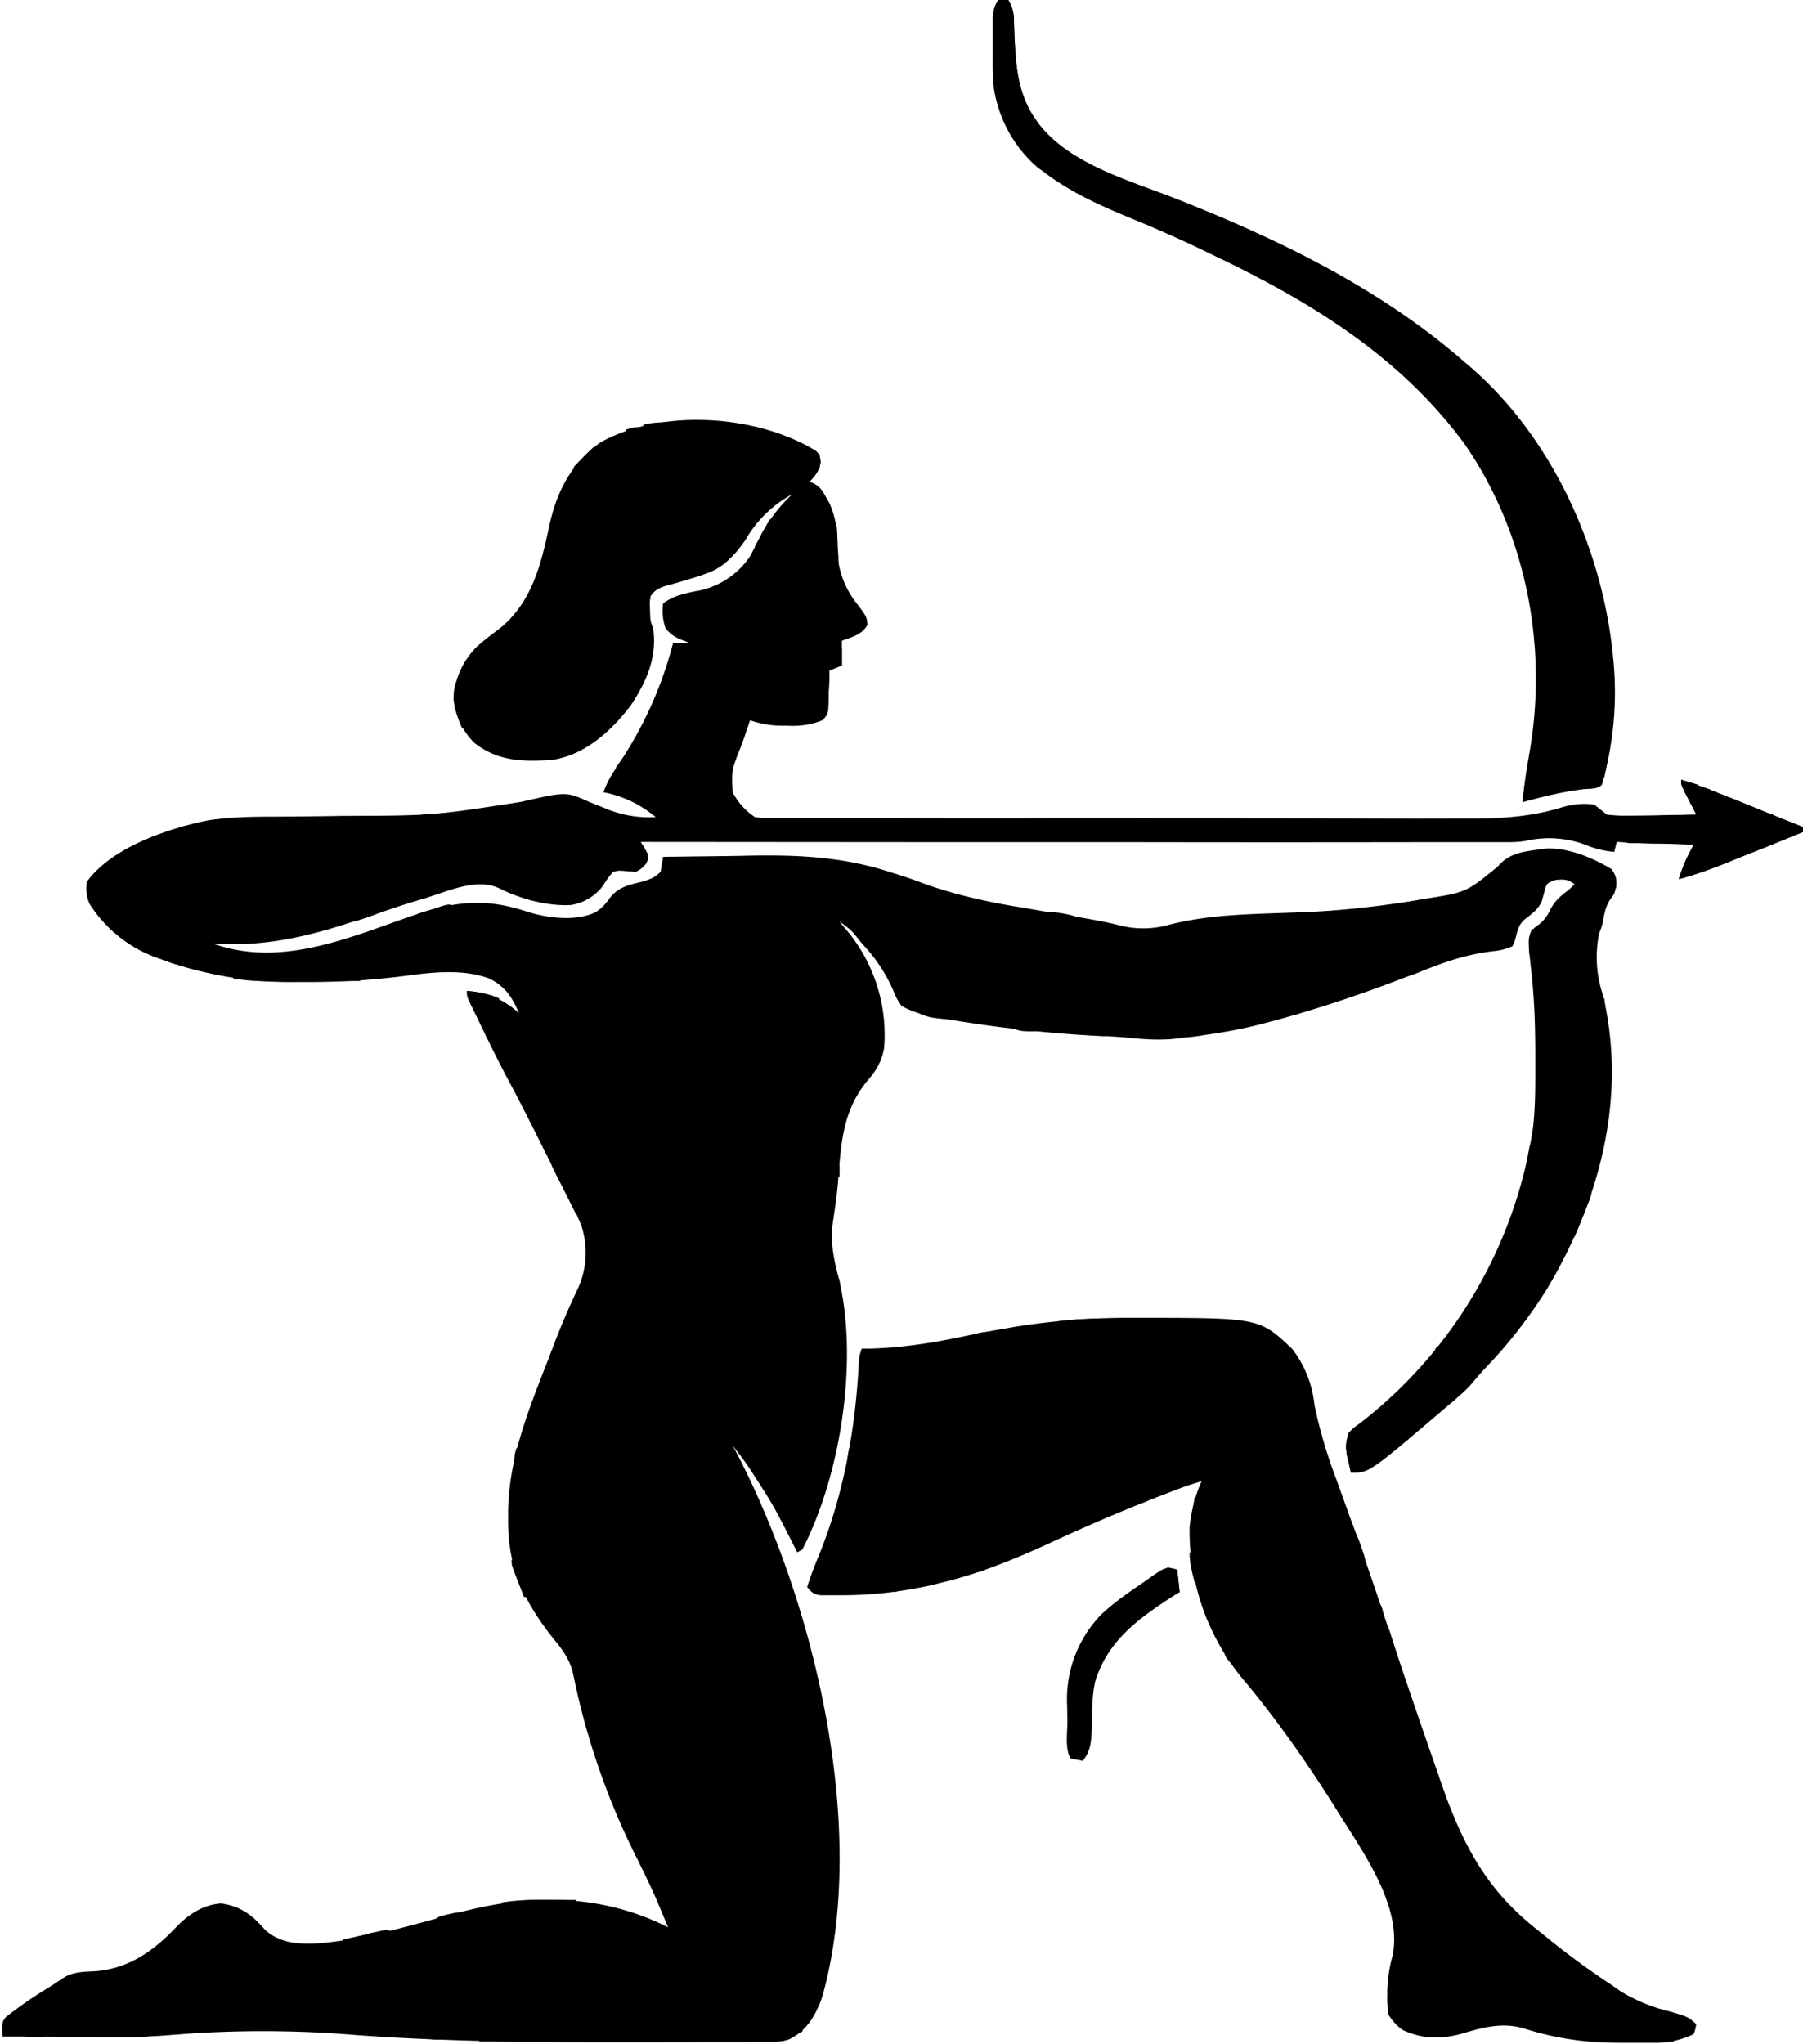 <svg xmlns="http://www.w3.org/2000/svg" fill="{{currentColor}}" viewBox="0 0 726 823">
  <path fill="{{currentColor}}" d="M328.5 181.5c1.5 1.5 1.5 1.5 2 4.4-.6 3.7-2 5.4-4.5 8.1l1.8.7c2.6 1.6 3.4 2.9 4.8 5.5l1.3 2.2a38 38 0 0 1 3.3 16.4A36 36 0 0 0 345 243c4 5.3 4 5.3 4.3 8.6-2.2 4-6.1 4.8-10.3 6.4v10l-5 2a4060.4 4060.4 0 0 1 0 3.8l-.3 5v2.5c-.2 6.2-.2 6.2-2.5 8.7a32 32 0 0 1-14 2.2h-2A39 39 0 0 1 302 290l-.5 1.6-.8 2.2-.8 2.5a122.4 122.4 0 0 1-2 5.4c-3.3 8.4-3.3 8.4-2.9 17.3 2.3 4.3 5 7.3 9 10 2.4.3 2.4.3 5.1.3h32.3a11221.3 11221.3 0 0 0 82.7.1h13.8a18835.9 18835.9 0 0 1 115.9.2 4085.4 4085.4 0 0 0 33 0c14.5.1 28-.2 42-4.5 4.4-1.3 8.7-1.8 13.2-1.1a231.5 231.5 0 0 1 5 4c3 .3 5.5.5 8.4.4h2.4a655.3 655.3 0 0 0 12.6-.2l12.6-.2-1.3-2.6-1.7-3.3-1.7-3.3C677 316 677 316 677 314a243 243 0 0 1 18.6 6.8l2.7 1 8.3 3.4 5.6 2.3L726 333v2a8782.9 8782.9 0 0 1-16.5 6.7l-5.7 2.2a3526 3526 0 0 1-8 3.3l-2.6 1A173 173 0 0 1 676 354c1.5-5.1 3.5-9 6-14l-31-1-1 4c-4.4-.4-7.9-1.3-12-3a42 42 0 0 0-23.3-1.5c-3 .6-5.8.6-8.8.6h-37.4a33929.6 33929.6 0 0 1-108.1 0h-70.6L258 339l1.5 2.4c1.5 2.6 1.5 2.6 1.4 4.7a8.8 8.8 0 0 1-4.9 4.9 98.5 98.5 0 0 1-4.4-.3c-2.4-.2-2.4-.2-4.6.3-1.8 1.8-3 3.7-4.4 5.9a20.1 20.1 0 0 1-12.8 7.5c-9.4.5-20.4-2.5-28.7-6.7-8.8-4.2-19.6.7-28.2 3.4a4656 4656 0 0 1-4 1.2 754 754 0 0 0-24.4 8c-16.3 5.5-33.2 10-50.5 9.8h-2.3L86 380c25.5 9 51-1 75.2-9.6 18.4-6.6 31.4-9.7 50.2-3.6 8.5 2.8 19.9 4.4 28.2.6 2.7-1.6 4.2-3.4 6-5.9 3.5-4.5 8-5.3 13.4-6.6 3-1 4.8-1.6 7-3.9l1-6 24.5-.3a1138.9 1138.9 0 0 0 11.4-.2c19.2-.3 36.6.6 55.1 6.5l2.2.7c4.3 1.3 8.5 2.8 12.7 4.4 12.7 4.4 25.3 7.2 38.6 9.3l15 2.6 7.4 1.2c5.7 1 11.4 2 17 3.4a38 38 0 0 0 20-.3c13-3.3 25.9-4 39.2-4.5l3-.1 11.4-.4c15.3-.6 30.2-2.3 45.3-4.7l3.8-.7c16.8-2.6 16.8-2.6 29.5-13 4.5-5.4 10.2-6 16.9-6.9l2.2-.3c9-.6 19.2 3.7 26.8 8.3 1.7 2.7 2 3.7 1.8 7-.8 3-.8 3-2.2 4.8-2 2.9-2.5 5.6-3.1 9-.5 2.2-.5 2.2-1.6 5.1a47.6 47.6 0 0 0 1.5 24.6c9.9 41.3-1.3 83.5-23 119.3-7 11-14.7 21-23.7 30.4a105.7 105.7 0 0 0-5.3 6 48.3 48.3 0 0 1-6 6l-2 1.8-2.4 2-2.7 2.3c-29 24.7-29 24.7-36.3 24.7a306.3 306.3 0 0 1-1-4.6l-.7-2.6c-.4-3.3-.2-5.6.7-8.8 2-2.1 2-2.1 4.8-4.1 37.7-29.2 62.6-72 69.5-119 1-8.9.9-17.8.9-26.6v-2.7c0-11.8-.4-23.5-1.8-35.3-1.3-12-1.3-12 1.4-15.7l2.2-1.6c2.2-2 3-3.2 4.3-5.9 2.1-3.8 4.2-5.4 7.7-8.1l2-2c-2.8-2-4.1-2-7.6-1.7-3.5 1.3-3.5 1.3-4.2 3.6a587.6 587.6 0 0 0-1.3 4.7c-1.4 3.6-4 5.2-7 7.6-2.2 2.1-2.7 3.7-3.4 6.6-.6 2.3-.6 2.3-1.5 4.2a24 24 0 0 1-8 2c-8 1-15.3 3-23 5.9l-6.1 2.3-3.2 1.2A543 543 0 0 1 513 411l-2.4.6c-8.3 2.3-16.7 3.9-25.3 5.1l-2.5.4c-12.2 1.8-24.6.9-36.9.1h-2a534.6 534.6 0 0 1-65.3-7.3l-2.4-.4c-4.7-1-9-2.1-13.2-4.5-2-3-2-3-3.5-6.6A64 64 0 0 0 349 382l-2.4-2.7c-3.8-4.8-3.8-4.8-8.6-8.3l1.7 2.1A65.7 65.7 0 0 1 356 422c-1 5.3-3 8.9-6.6 13-10 12-10.7 25-11.9 40.1-.4 5.5-1.2 10.8-2 16.2-1.3 8 0 14.7 2 22.4 8.4 33 1.2 80.1-14.5 110.3l-2 1-1-2c-8.6-17-8.6-17-19-33l-1.8-2.5a315.2 315.2 0 0 0-4.2-5.5l1.4 2.6c31.5 60.4 53.5 151.5 34.8 219-2.6 7.6-6 13.7-13.2 17.4-2.8 1-4.6 1.1-7.5 1.1h-5.9l-3.3.1h-14.5l-26.4.1h-6.3c-37 0-73.8-.2-110.6-2.9a452 452 0 0 0-73.9-.1c-13.5 1.2-27.1 1-40.7.8A7420.3 7420.3 0 0 0 1 820c-.2-5.8-.2-5.8 1.4-7.9A177 177 0 0 1 20 800l6.2-4c3.9-2.1 7.6-2.1 12-2.3 13.3-1 23.2-7.8 32.4-17.4 5-5.3 11-9.4 18.5-9.9 8 1.2 12.5 4.7 17.7 10.7 6 5.3 13 5.7 20.7 5.4 19.6-1.4 39.6-7.9 58.7-12.8 28.2-7.3 56.4-7 82.8 6.3-5.8-14-5.8-14-12.4-27.5a293.3 293.3 0 0 1-25.7-74c-1.3-6-4-9.8-7.9-14.5-12-15.2-18.6-28.7-18.4-48.3v-3.6c.4-21 8-39.8 15.5-59.1 1-2.3 1.8-4.6 2.7-7a299 299 0 0 1 10-23.4 35 35 0 0 0 1.3-25.1c-2.4-6-5.4-11.6-8.4-17.3l-6-12c-4.9-9.7-9.7-19.4-14.8-28.9-4-7.5-7.8-15.2-11.5-22.9l-1.6-3.3-1.5-3.1-1.4-2.8c-.9-2.2-.9-2.2-.9-4.2a33 33 0 0 1 21 9c-2.7-6.4-5.6-10.9-12-14-10.8-4-23.2-2.5-34.3-1a300.2 300.2 0 0 1-40.2 2.4h-2.8A152 152 0 0 1 67 387l-2.8-1a53.6 53.6 0 0 1-28.1-22 14.9 14.9 0 0 1-1.1-9c10-13.8 32.5-21.4 48.8-24.7 9.3-1.4 18.7-1.5 28-1.5a1942.3 1942.3 0 0 0 26.3-.3c36-.1 36-.1 71.5-5.6 18.4-4.2 18.4-4.2 27.7 0l4 1.6 2 .8A45.5 45.5 0 0 0 264 329a45.5 45.5 0 0 0-21-10c1.4-4.2 3.6-7.6 6-11.2a158 158 0 0 0 22-48.8h7l-3.3-1.3a14.4 14.4 0 0 1-6.7-4.7 21.1 21.1 0 0 1-1-10c3.9-3 8.1-3.9 12.8-4.9A32.6 32.6 0 0 0 302 224a485.2 485.2 0 0 0 4.8-9.3A61.6 61.6 0 0 1 319 199a48.2 48.2 0 0 0-18.9 18.5c-4.2 6-9 11.3-16.2 13.6l-2.8 1a647.6 647.6 0 0 1-6.6 2l-3.5 1-3.3.9c-2.7 1-4 1.6-5.7 4-.4 2.4-.4 2.4-.3 5l.1 2.6c.1 2.5.1 2.5 1.2 5.4 1.7 11.6-2.7 21.5-9 31-7.8 10.3-18.6 20.2-32 22-11.6.7-21.3.6-30.9-6.8a28.5 28.5 0 0 1-8.5-18.1 32 32 0 0 1 9.7-21 130 130 0 0 1 8.2-6.5c13.5-10.4 17.3-26 20.7-42 3-13.8 9-25.4 20.8-33.6 24.5-13.5 62.4-11.2 86.5 3.5Z"/>
  <path fill="{{currentColor}}" d="M455.3 530.6h2.7c49.1 0 49.1 0 62.3 12.5a44.3 44.3 0 0 1 9 22.7c2.2 10.5 5.2 20.4 9 30.4l5.5 15.3 1.3 3.4c6.1 17.2 11.9 34.6 17.7 52a4654 4654 0 0 0 16.7 48.6l.7 2.2c8.6 24.5 18 43 38.8 59.3l3.5 2.8a311.4 311.4 0 0 0 25.8 19l4.3 3a67.2 67.2 0 0 0 19.8 8.1c7.4 2.2 7.4 2.2 10.6 5.1-.3 1.9-.3 1.9-1 4a35.5 35.5 0 0 1-16.7 3.5h-13.1c-13.8 0-25.9-1.7-39-5.9-9-2.5-17 0-25.5 2.5-8.1 2-15.2 1.8-22.8-1.7a19.7 19.7 0 0 1-5.9-6.4c-.3-2.7-.5-5-.4-7.8v-2.1c.2-4.6.8-8.7 2-13.1 4.6-20.2-12.2-42.8-22.2-59-11-17.6-23-34.9-36.3-51a93.7 93.7 0 0 1-23.1-63 60 60 0 0 1 5-19 764.8 764.8 0 0 0-59.8 24.6c-14.7 6.8-29.6 13-45.4 16.7l-3.1.8a164 164 0 0 1-36.4 4.2h-9c-2.7-.4-3.6-1.2-5.3-3.3 1.4-4.4 3-8.6 4.8-12.9 10-24.6 14.6-50.7 16-77 .2-3.1.2-3.1 1.2-6.1h3.7c13.5-.4 26-2.5 39.1-5.3 5.2-1.1 10.4-2 15.6-2.9l2.8-.5a286 286 0 0 1 47-3.7Z"/>
  <path fill="{{currentColor}}" d="M402 0h4c1.7 3 2.3 5.1 2.3 8.5V11l.1 2.8c.6 12.2 1.4 24 8.6 34.2l1.4 2c12.8 16.4 37 22.8 55.6 30.2 41.5 16.4 82.2 36.2 116 65.8l2.7 2.3c33.5 29.4 53.6 75.3 57.1 119.3A134 134 0 0 1 645 316c-1.9 1.9-5 1.5-7.6 1.8-8.3 1-16.3 3-24.4 5.2.7-6.8 1.7-13.4 2.9-20.2 7.4-42.6-1.4-88-26-123.8-24.9-34-59.3-55.8-96.7-74l-4.6-2.2c-10.1-5-20.4-9.6-31-14-13.2-5.4-26.2-11-37.6-19.8l-2-1.4A52.6 52.6 0 0 1 400 34c-.2-4.3-.2-8.6-.2-13V7.1c.2-3 .6-4.6 2.2-7.1Z"/>
  <path fill="{{currentColor}}" d="M677 314a243 243 0 0 1 18.6 6.8l2.7 1 8.3 3.4 5.6 2.3L726 333v2a8783.8 8783.8 0 0 1-16.5 6.7 3872.5 3872.5 0 0 0-13.8 5.5l-2.5 1c-5.6 2.3-11.3 4.1-17.2 5.8a60.5 60.5 0 0 1 4-10.2l1.2-2.2.8-1.6h-2.6l-9.7-.3a485.4 485.4 0 0 0-4.2 0l-6-.2H656l-2.9-.5-2-3h21v-4h-23l-1-3 35-1-6-12v-2Z"/>
  <path fill="{{currentColor}}" d="m474 632 1 9-3 1.9c-13.7 8.9-26 17.8-31 34.1-1.4 6.4-1.3 12.9-1.4 19.4-.2 5-.4 8.5-3.6 12.6l-5-1c-2.2-4.3-1.2-10-1.2-14.8l-.1-6.4a48.8 48.8 0 0 1 13.9-36.9c5.1-4.8 11-8.8 16.8-12.8l4.1-2.9c5-3.3 5-3.3 9.5-2.2Z"/>
  <path fill="{{currentColor}}" d="M402 0h4a16 16 0 0 1 2.3 8.5l.1 2.6.1 2.8c.3 8.5 1 16.7 2.5 25.1l-2 1-2-7c-2 2-2.8 3.5-4 6h-2c-1.4-6-1.2-11.9-1.2-18V7.1c.2-3 .6-4.6 2.2-7.1Z"/>
  <path fill="{{currentColor}}" d="m99 390 1 2c5.8 1.4 12 1 18 .9h2.4a99 99 0 0 1 7.7-.3l5.2-.2 12.7-.4-1 3a8694.4 8694.4 0 0 1-24.7 0l-9 .1h-2.8c-5 0-9.6-.3-14.5-1.1l-1-3 6-1Z"/>
  <path fill="{{currentColor}}" d="M444.2 413.8h7.8c3.1.2 3.1.2 4.1 1.2l4.7.1h8.9l7.4-.1-2 3c-11.6 1.7-24.4-.8-36-2 2-2 2-2 5.2-2.2Z"/>
  <path fill="{{currentColor}}" d="M221 765h11l-1 3-28 1-1-3a100 100 0 0 1 19-1Z"/>
  <path fill="{{currentColor}}" d="M55.4 815.9h2.5l6.1.1v2l3 1c-5.1.8-10 1.2-15.2 1.2h-2.1c-3.7 0-6.5-.1-9.7-2.2 5.3-2.2 9.8-2.2 15.4-2.1Z"/>
  <path fill="{{currentColor}}" d="m159 778 1 2-3.6.8-4.7 1.1-2.4.6-2.3.5-2.1.5c-1.7.4-3.3 1-4.9 1.5l-2-2v-2a1499.2 1499.2 0 0 1 8.8-2l2.5-.7 2.5-.5 2.2-.5c2-.3 2-.3 5 .7Z"/>
  <path fill="{{currentColor}}" d="M330 801c1 3 1 3 .2 5.3-2.6 5-4.9 9-9.2 12.7l-2-1c.3-2.4.3-2.4 1-5l1.9-.9c2.7-1.4 3.4-3 4.8-5.7 2.3-4.4 2.3-4.4 3.3-5.4Z"/>
  <path fill="{{currentColor}}" d="M640 477c1.1 3.4.9 4-.4 7.2l-1 2.5-1 2.5-1 2.5a825.4 825.4 0 0 1-2.6 6.3h-2c.5-5.4 2-9.8 4-14.8 1-2.3 1-2.3 2-5.2l2-1Z"/>
  <path fill="{{currentColor}}" d="M405 411h8v2l1.7-.3c7.9-1 15.4-.4 23.3.3v1c-27.8 1.9-27.8 1.9-31.8-1.5L405 411Z"/>
  <path fill="{{currentColor}}" d="M556 655h3l6 19-3 1a871.6 871.6 0 0 1-1.5-5.3l-.8-2.9c-.7-2.8-.7-2.8-.7-6.8h-2l-1-5Z"/>
  <path fill="{{currentColor}}" d="m222 468 4 2v3h2l2 8h2l2 7-2 1-5-10-1.4-2.8-1.4-2.7-1.3-2.6c-.9-1.9-.9-1.9-.9-2.9Z"/>
  <path fill="{{currentColor}}" d="m369 405 8 1v2l3.2-.7c4.2-.3 5.6.1 8.8 2.7v1c-14.4-1.1-14.4-1.1-19-3l-1-3Z"/>
  <path fill="{{currentColor}}" d="m677 314 12 4-1 3-6-2 1 4-2 1a616 616 0 0 1-2-3.9l-1.1-2.2c-.9-1.9-.9-1.9-.9-3.9Z"/>
  <path fill="{{currentColor}}" d="M337 212v1.7l.4 7.6.2 2.7v2.6l.2 2.3c.1 2.3.1 2.3 1.2 5.1-3.9-1.8-3.9-1.8-5-4a243.2 243.2 0 0 1 0-8.6V213c2-1 2-1 3-1Z"/>
  <path fill="{{currentColor}}" d="m544 576 3 1-2 1v7l1 1a194.5 194.5 0 0 1 0 7h-2c-2.5-10.6-2.5-10.6-1-16l1-1Z"/>
  <path fill="{{currentColor}}" d="m190 327-1 3h-4a59.2 59.2 0 0 0-4 0l-1 1a73.8 73.8 0 0 1-4.6 0H171l-1-3 7.8-.5 2.2-.1c3.3-.3 6.6-.4 10-.4Z"/>
  <path fill="{{currentColor}}" d="m442 531 1 3h-1.9l-2.4-.1h-2.4c-2.6 0-2.6 0-5.3 2.1-3.2-.4-3.2-.4-6-1l1-3c5.4-.7 10.6-1.1 16-1Z"/>
  <path fill="{{currentColor}}" d="M160 363v2a3470.3 3470.3 0 0 1-8.4 3l-2.4.9-2.3.8-2.1.7c-1.8.6-1.8.6-3.8.6l-1-3 2.8-.4c2.9-.5 4.6-1.2 7.2-2.6 3.7-1.4 6-2 10-2Z"/>
  <path fill="{{currentColor}}" d="m616 461 3 2c-1 9-1 9-3 13l-3 2 3-17Z"/>
  <path fill="{{currentColor}}" d="M619 419h1v17h2c.5 3 1 5.9 1 9l-3 4v-11h-1v-19Z"/>
  <path fill="{{currentColor}}" d="M206 628h3l2 6.4 1.1 3.6c.9 3 .9 3 .9 5h-2l-2.5-6.4-1.4-3.6c-1.1-3-1.1-3-1.1-5Z"/>
  <path fill="{{currentColor}}" d="M311 620c2 3 3 5.6 4.2 9l1 3.2c.8 2.8.8 2.8-.2 5.8h-2a34 34 0 0 1-2-13l-2-1 1-4Z"/>
  <path fill="{{currentColor}}" d="M544 614c2 3 3 5.6 4.2 9l1 3c.8 3 .8 4.3-.2 7a24.9 24.9 0 0 1-3.6-7.9l-.7-2.5c-.7-2.5-1.3-5-1.7-7.6l1-1Z"/>
  <path fill="{{currentColor}}" d="M188 399c4.7.5 8.7 1 13 3v2l-8-2 1 5c-1.9-.6-1.9-.6-4-2-1.3-3.1-1.3-3.1-2-6Z"/>
  <path fill="{{currentColor}}" d="M433 369a25.4 25.4 0 0 1-10 3v-2l-10-1v-1a40 40 0 0 1 20 1Z"/>
  <path fill="{{currentColor}}" d="M91 815v1l-18 2v1h-6v-3c8-1.1 16-1.1 24-1Z"/>
  <path fill="{{currentColor}}" d="m470 631 4 1 1 9-4 2 1-8-5 1 1.5-2c1.6-1.7 1.6-1.7 1.5-3Z"/>
  <path fill="{{currentColor}}" d="M576 389c-3 2-5.7 3-9.2 4.1l-3.3 1.1-2.5.8v-3a429.4 429.4 0 0 1 5.3-2l2.9-1.2a9 9 0 0 1 6.8.2Z"/>
  <path fill="{{currentColor}}" d="M590 745a220.1 220.1 0 0 1 6.2 8.6l1.6 2.3c1.2 2.1 1.2 2.1 1.2 5.1-2.5-1.8-2.5-1.8-5-4v-3l-3-1c-1.2-3.6-1.2-3.6-2-7l1-1Z"/>
  <path fill="{{currentColor}}" d="M64 383c10 1.8 10 1.8 13 5v2l-4.8-1.4-2.7-.7C67 387 67 387 64 385v-2Z"/>
  <path fill="{{currentColor}}" d="m578 362-1 3a57 57 0 0 1-13 1l-2-2 5.8-1 3.2-.6c3-.4 3-.4 7-.4Z"/>
  <path fill="{{currentColor}}" d="M719 337a44.5 44.5 0 0 1-9.7 4.6l-3.6 1.4-2.7 1c1.3-3.8 2.3-4 5.8-5.8l2.6-1.3c3-1 4.6-.8 7.6.1Z"/>
  <path fill="{{currentColor}}" d="M242 178v3-3Zm-3 2 2 1a25.4 25.4 0 0 1-8 9l-2-2 8-8Z"/>
  <path fill="{{currentColor}}" d="M406 20h1l1 5h1l2 14-2 1-.4-2.2-.5-2.7-.6-2.8c-.3-2.3-.3-2.3-1.5-3.3a74.6 74.6 0 0 1 0-4.6V20Z"/>
  <path fill="{{currentColor}}" d="M237 696c3 1 3 1 4.1 2.8 1.5 3.6 2.2 7.4 2.9 11.2-2.8-1.7-3.9-2.7-5-5.7l-.7-3-.8-3-.5-2.3Z"/>
  <path fill="{{currentColor}}" d="m483 640 3 1c1 2.5 1 2.5 1.7 5.6l.7 3 .6 2.4h-3a687.8 687.8 0 0 1-1.5-4.3l-.8-2.4c-.7-2.3-.7-2.3-.7-5.3Z"/>
  <path fill="{{currentColor}}" d="m620 372 1 2-2-1 1-1Zm-3 2 3 1-.5 2a48 48 0 0 0-.5 10l-3-2c-.3-2-.3-2-.3-4.5l.1-2.4c.2-2.1.2-2.1 1.2-4.1Z"/>
  <path fill="{{currentColor}}" d="m183 365-2.8 1.3c-3.1 1.4-3.1 1.4-4.7 3.4L174 371c-3.2-.3-3.2-.3-6-1v-2a892.7 892.7 0 0 1 6.4-2l3.6-1.2c3-.8 3-.8 5 .2Z"/>
  <path fill="{{currentColor}}" d="m479 625 3 1 2 11h-3c-1.1-4.3-2-7.6-2-12Z"/>
  <path fill="{{currentColor}}" d="M174 359c-1 2-1 2-3.5 2.9l-3 .7-3.1.8-2.4.6-1-3 4.3-1.6 2.3-.8c2.6-.6 4-.4 6.4.4Z"/>
  <path fill="{{currentColor}}" d="m35 795 1 2c-9.4 2.3-9.4 2.3-14 2 4-3.3 7.9-5.7 13-4Z"/>
  <path fill="{{currentColor}}" d="M212 359c5.7-.6 9.2 1.3 14 4-3.4 1.1-5.8.8-9.3 0l-2.7-.5-2-.5v-3Z"/>
  <path fill="{{currentColor}}" d="m318 816 1 2 2 1c-2.8 1.9-5 3.1-8.4 2.8a91.5 91.5 0 0 1-6.6-1.8v-1l12-1v-2Z"/>
  <path fill="{{currentColor}}" d="M493 661c2 3 2 3 2 5l4 2-1 2 3 1-1 3c-7-6.8-7-6.8-7.1-10.7l.1-2.3Z"/>
  <path fill="{{currentColor}}" d="m418 619 1 2 2 1-12 5c2.3-4.6 3.5-5 8-7l1-1Z"/>
  <path fill="{{currentColor}}" d="M337 515h1c1.3 11.5 1.3 11.5 0 17h-1a1398.6 1398.6 0 0 1-.6-7.4l-.1-2c-.4-5.4-.4-5.4.7-7.6Z"/>
  <path fill="{{currentColor}}" d="M635 791c3.3 1.2 5.8 2.2 8 5v2c-3-1.1-5.3-2.2-8-4v-3Zm-2 2 2 2h-2v-2Z"/>
  <path fill="{{currentColor}}" d="M574 706h2l3 10h-3a19 19 0 0 1-2-10Z"/>
  <path fill="{{currentColor}}" d="M235 683c2.4 2.4 2.5 3.8 3.1 7.1l.5 2.8.4 2.1h-3a356.6 356.6 0 0 1-1-4.3l-.7-2.4c-.3-2.3-.3-2.3.7-5.3Z"/>
  <path fill="{{currentColor}}" d="M465 602a13 13 0 0 1-6.6 3.6l-2.5.8-1.9.6v-3c4.1-2.4 6.4-3.5 11-2Z"/>
  <path fill="{{currentColor}}" d="M487 594c-2.3 2.3-4 2.7-7.1 3.6l-2.8.8-2.1.6-1-3 1.8-.4c2.2-.5 2.2-.5 4.1-1.7 2.7-1.2 4.3-.7 7.1.1Z"/>
  <path fill="{{currentColor}}" d="M100 384h10v1l5 1v1h-15v-3Z"/>
  <path fill="{{currentColor}}" d="M645 300h3c-.5 4.4-1 8.7-2 13-2.3-3.5-2.1-4.2-1.6-8.2l.3-2.7.3-2.1Z"/>
  <path fill="{{currentColor}}" d="m617 246 3 1 .1 4.8v2.7c-.1 2.5-.1 2.5-2.1 5.5l-1-14Z"/>
  <path fill="{{currentColor}}" d="M649 801c3.8 1.4 7.4 3.2 11 5v3l-5-2v-2l-6-1v-3Z"/>
  <path fill="{{currentColor}}" d="M186 770v3c-7.4 2.4-7.4 2.4-11 1 1-2 1-2 2.8-2.6l2.1-.5 2.2-.5c1.9-.4 1.9-.4 3.9-.4Z"/>
  <path fill="{{currentColor}}" d="m345 582 .2 4.8v2.7c-.2 3-1 3.7-3.2 5.5-1-4.3-1.1-7.7 0-12 2-1 2-1 3-1Z"/>
  <path fill="{{currentColor}}" d="m185 272 2 1-2 12h-2a273.7 273.7 0 0 1-.1-4.3l-.1-2.3c.2-2.6 1-4.2 2.2-6.4Z"/>
  <path fill="{{currentColor}}" d="M321 179c3.4 1 6 2 9 4 .2 3.1.2 3.1 0 6l-.2-1.9c-.6-2.3-.6-2.3-3.2-3.2l-2.6-.9-3-2v-2Z"/>
  <path fill="{{currentColor}}" d="M527 559h1l2 13h-3a376.9 376.9 0 0 1-.6-4.3l-.3-2.3c-.1-2.4.2-4.2.9-6.4Z"/>
  <path fill="{{currentColor}}" d="M641 228c1.9 2.9 2.5 4.4 3.1 7.7l.5 2.4.4 1.9h-2c-2-3.4-3-5.3-2.7-9.4l.7-2.6Z"/>
  <path fill="{{currentColor}}" d="m171 816 9 3v2c-6.4.4-6.4.4-9.4-1.5L169 818l2-2Z"/>
  <path fill="{{currentColor}}" d="M398 630c-1 2-1 2-3 2.7l-2.4.5-2.5.6-2.1.2-2-2c4.2-1.6 7.5-2.2 12-2Z"/>
  <path fill="{{currentColor}}" d="M344 571h3l-1 9-3 1 1-10Z"/>
  <path fill="{{currentColor}}" d="M185 277h1l.2 2.5.2 3.2.3 3.3c.2 2.4.6 4.6 1.3 7h-2a17 17 0 0 1-1.6-10.8l.3-3 .3-2.2Z"/>
  <path fill="{{currentColor}}" d="M16.6 816H21v2c-3 2-3.7 2.2-7.2 2.1L10 820v-3c2.4-1.2 4-1.1 6.6-1Z"/>
  <path fill="{{currentColor}}" d="m271 170-1 3-11-1v-1c4-1 7.8-1 12-1Z"/>
  <path fill="{{currentColor}}" d="m208 583 3 1v6h-2l-1 4c-1.1-7.6-1.1-7.6 0-11Z"/>
  <path fill="{{currentColor}}" d="M336 461h1a48 48 0 0 1 1 13h-3c-.1-4.8-.1-4.8 1-7v-6Z"/>
  <path fill="{{currentColor}}" d="M195 406c2 2 2 2 2 5v3l1 3-2 1c-1.4-3.8-2.3-7-2-11l1-1Z"/>
  <path fill="{{currentColor}}" d="m203 326 1 2-7-1v2h-5c2-3 2-3 4.4-3.8 2.6-.2 4.2-.1 6.6.8Z"/>
  <path fill="{{currentColor}}" d="M310 209c1.2 4.8.3 5.9-2 10h-2v2l-2-1 6-11Z"/>
  <path fill="{{currentColor}}" d="m322 812 2 2c-.3 2-.3 2-1 4l-2 1-2-1 1-5 2-1Z"/>
  <path fill="{{currentColor}}" d="M138 781h9v2l-7 2-2-2v-2Z"/>
  <path fill="{{currentColor}}" d="M224 543c.7 1.8.7 1.8 1 4-1.3 2.3-1.3 2.3-3 4h-2a128.6 128.6 0 0 1 2-7l2-1Z"/>
  <path fill="{{currentColor}}" d="M577 717h3l3 9-3 1-1-8h-2v-2Z"/>
  <path fill="{{currentColor}}" d="m358.3 637.9 3.7.1-1 3-11-1c3.6-1.8 4.5-2.2 8.3-2.1Z"/>
  <path fill="{{currentColor}}" d="m707 326 7 2-1 3-8-3 2-2Z"/>
  <path fill="{{currentColor}}" d="m251 305 3 3-4 3-2-2 3-4Z"/>
  <path fill="{{currentColor}}" d="m264 282 2 2a16.4 16.4 0 0 1-5 8l-2-1 5-9Z"/>
  <path fill="{{currentColor}}" d="M500 106c7.6 1.9 7.6 1.9 10 5l-1 2-9-5v-2Z"/>
  <path fill="{{currentColor}}" d="M561 786h1v12h-3l2-12Z"/>
  <path fill="{{currentColor}}" d="M582 727c2 1 2 1 3.1 4l.9 3-3 1c-1.4-2.4-2-3.5-1.6-6.3l.6-1.7Z"/>
  <path fill="{{currentColor}}" d="M325 669c2.1 3.5 2.5 7 3 11h-3a493.3 493.3 0 0 1-.6-4.4l-.3-2.4c-.1-2.2-.1-2.2.9-4.2Z"/>
  <path fill="{{currentColor}}" d="m359 352 8 2v3l-8-2v-3Z"/>
  <path fill="{{currentColor}}" d="m259 343 2 1c-.2 1.8-.2 1.8-1 4-2.6 1.8-2.6 1.8-5 3l-1-3 5-1v-4Z"/>
  <path fill="{{currentColor}}" d="M80 333c-1.3 1.5-1.3 1.5-3 3h-4v-3c3.1-1 4-1 7 0Z"/>
  <path fill="{{currentColor}}" d="m643 311 2 2-1 3h-12c4-2 4-2 7.2-2.5l2.8-.5 1-2Z"/>
  <path fill="{{currentColor}}" d="m335 260 4 1v7l-3-1-1-7Z"/>
  <path fill="{{currentColor}}" d="M554 645c2 1 2 1 2.6 2.8l.5 2.3.5 2.2.4 1.7h-2c-2.3-3.4-2.2-5-2-9Z"/>
  <path fill="{{currentColor}}" d="M481 603h2l1 8-4-1 1-7Z"/>
  <path fill="{{currentColor}}" d="m623 514 2 1-5 8c-1-3-1-3-.2-5.6 1.2-2.4 1.2-2.4 3.2-3.4Z"/>
  <path fill="{{currentColor}}" d="M217 458c1.9.1 1.9.1 4 1 1.3 3 1.3 3 2 6h-3l-3-7Z"/>
  <path fill="{{currentColor}}" d="m619 360 2 1c-1.4 4.4-3.3 6.3-7 9l1-1.8c1.1-2.3 1.1-2.3 2-5.2h2v-3Z"/>
  <path fill="{{currentColor}}" d="m222 210 2 1v4h-2l1 4h-3l2-9Z"/>
  <path fill="{{currentColor}}" d="M319 649h2l2 9h-2v-3h-2v-6Z"/>
  <path fill="{{currentColor}}" d="m579 542 2 2-2 4h-3l2-2v-3l1-1Z"/>
  <path fill="{{currentColor}}" d="m402 537-1 2h-6l-2-2c3.4-.8 5.7-1.1 9 0Z"/>
  <path fill="{{currentColor}}" d="m236 510 2 1-1 7h-3l2-8ZM134 371l-1 3-6 1v-3c2.5-1.2 4.3-1 7-1Z"/>
  <path fill="{{currentColor}}" d="m677 314 7 2-3 1-1 3c-3-3.8-3-3.8-3-6Z"/>
  <path fill="{{currentColor}}" d="M249 729h3l2 4-1 3h-2l-2-7Z"/>
  <path fill="{{currentColor}}" d="M453 607c-2.7 1.8-5 2.9-8 4 .3-2 .3-2 1-4 3.1-1 4-1 7 0Z"/>
  <path fill="{{currentColor}}" d="M197 419c3 1 3 1 5 4v5a28.8 28.8 0 0 1-5-9Z"/>
  <path fill="{{currentColor}}" d="M645 402h1l1 9-3-1c-.1-5.8-.1-5.8 1-8Z"/>
  <path fill="{{currentColor}}" d="M527 406a16 16 0 0 1-8 3v-3c2.9-1.4 5-.6 8 0Z"/>
  <path fill="{{currentColor}}" d="m258 172-1 3-5 1v-3c3-1 3-1 6-1Z"/>
  <path fill="{{currentColor}}" d="m678 818-2 1.4-2 1.6v1l-6.4.2H664l-3-.2-2-3 6.7-.5 3.7-.3c3-.2 5.7-.2 8.6-.2Z"/>
  <path fill="{{currentColor}}" d="m201 818 11 1v2l4 1h-23v-1l3.4-.4 3.6-.6 1-2Z"/>
</svg>
